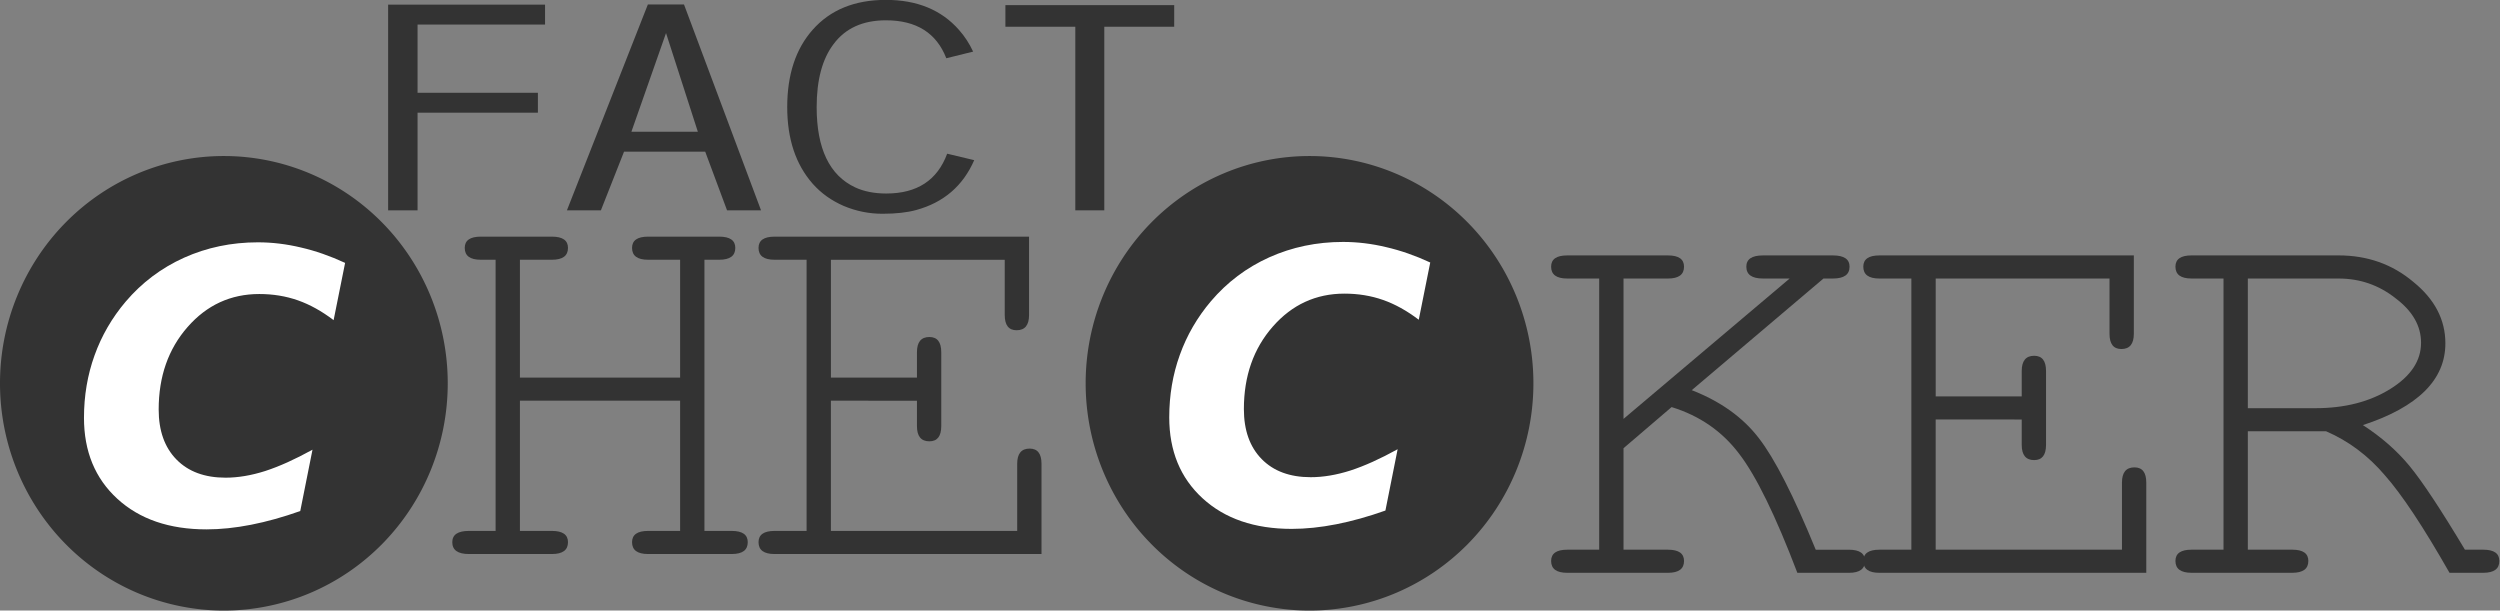 <?xml version="1.0" encoding="UTF-8" standalone="no"?>
<!-- Created with Inkscape (http://www.inkscape.org/) -->

<svg
   xmlns:dc="http://purl.org/dc/elements/1.1/"
   xmlns:cc="http://creativecommons.org/ns#"
   xmlns:rdf="http://www.w3.org/1999/02/22-rdf-syntax-ns#"
   xmlns:svg="http://www.w3.org/2000/svg"
   xmlns="http://www.w3.org/2000/svg"
   xmlns:sodipodi="http://sodipodi.sourceforge.net/DTD/sodipodi-0.dtd"
   xmlns:inkscape="http://www.inkscape.org/namespaces/inkscape"
   width="182.947mm"
   height="44.68mm"
   viewBox="0 0 182.947 44.68"
   version="1.1"
   id="svg547"
   inkscape:version="0.92.4 (f8dce91, 2019-08-02)"
   sodipodi:docname="factcheckerbrlogo.svg"
   inkscape:export-filename="/home/douglas/factcheckerbr/resources/images/factcheckerbrlogo.svg.png"
   inkscape:export-xdpi="25"
   inkscape:export-ydpi="25">
  <rect x="0" y="0" width="182.947" height="44.68" fill="#808080" stroke="none"/>
  <defs
     id="defs541" />
  <sodipodi:namedview
     id="base"
     pagecolor="#ffffff"
     bordercolor="#666666"
     borderopacity="1.0"
     inkscape:pageopacity="0.0"
     inkscape:pageshadow="2"
     inkscape:zoom="0.38183766"
     inkscape:cx="-100.33329"
     inkscape:cy="-136.07063"
     inkscape:document-units="mm"
     inkscape:current-layer="g3965"
     showgrid="false"
     fit-margin-top="0"
     fit-margin-left="0"
     fit-margin-right="0"
     fit-margin-bottom="0"
     inkscape:window-width="1299"
     inkscape:window-height="713"
     inkscape:window-x="67"
     inkscape:window-y="27"
     inkscape:window-maximized="1" />
  <g
     inkscape:label="Layer 1"
     inkscape:groupmode="layer"
     id="layer1"
     transform="translate(-14.36,-82.543)">
    <g
       id="g3965"
       transform="translate(0,-3.175)">
      <g
         aria-label="FACT"
         transform="matrix(1.155,0,0,0.908,-14.605,-198.222)"
         style="font-style:normal;font-variant:normal;font-weight:normal;font-stretch:normal;font-size:40px;line-height:0;font-family:'Brotherhood Script';-inkscape-font-specification:'Brotherhood Script';letter-spacing:0px;word-spacing:0px;fill:#000000;fill-opacity:1;stroke:none"
         id="flowRoot47">
        <path
           d="m 59.611,314.688 h -8.077 v 5.499 h 7.624 v 1.604 h -7.624 v 7.871 h -1.865 v -16.579 h 9.942 z"
           style="font-style:normal;font-variant:normal;font-weight:normal;font-stretch:normal;font-size:28.083px;font-family:Meera;-inkscape-font-specification:Meera;fill:#333333"
           id="path3819"
           inkscape:connector-curvature="0" />
        <path
           d="m 73.296,329.662 h -2.153 l -1.385,-4.731 h -5.142 l -1.467,4.731 h -2.153 l 5.129,-16.592 h 2.29 z m -4.004,-6.335 -2.016,-7.953 -2.194,7.953 z"
           style="font-style:normal;font-variant:normal;font-weight:normal;font-stretch:normal;font-size:28.083px;font-family:Meera;-inkscape-font-specification:Meera;fill:#333333"
           id="path3821"
           inkscape:connector-curvature="0" />
        <path
           d="m 81.236,328.305 q 2.921,0 3.853,-3.209 l 1.714,0.521 q -1.07,3.113 -3.675,4.018 -0.864,0.302 -2.139,0.302 -1.275,0 -2.455,-0.631 -1.166,-0.644 -1.961,-1.783 -1.618,-2.331 -1.618,-6.184 0,-3.922 1.618,-6.239 1.673,-2.4 4.635,-2.4 2.962,0 4.635,2.427 0.535,0.768 0.891,1.742 l -1.7,0.535 q -0.932,-3.058 -3.826,-3.058 -2.194,0 -3.318,1.92 -1.07,1.796 -1.07,5.074 0,5.019 2.441,6.472 0.836,0.494 1.975,0.494 z"
           style="font-style:normal;font-variant:normal;font-weight:normal;font-stretch:normal;font-size:28.083px;font-family:Meera;-inkscape-font-specification:Meera;fill:#333333"
           id="path3823"
           inkscape:connector-curvature="0" />
        <path
           d="m 99.473,314.866 h -4.429 v 14.796 h -1.837 v -14.796 h -4.429 v -1.742 h 10.696 z"
           style="font-style:normal;font-variant:normal;font-weight:normal;font-stretch:normal;font-size:28.083px;font-family:Meera;-inkscape-font-specification:Meera;fill:#333333"
           id="path3825"
           inkscape:connector-curvature="0" />
      </g>
      <g
         aria-label="HE "
         transform="matrix(1.348,0,0,1.281,-20.317,-296.036)"
         style="font-style:normal;font-variant:normal;font-weight:normal;font-stretch:normal;font-size:40px;line-height:0;font-family:'Brotherhood Script';-inkscape-font-specification:'Brotherhood Script';letter-spacing:0px;word-spacing:0px;fill:#333333;fill-opacity:1;stroke:none"
         id="flowRoot47-0">
        <path
           d="m 62.646,320.902 h -8.696 v 7.44 h 1.739 q 0.87,0 0.87,0.644 0,0.676 -0.87,0.676 h -4.509 q -0.902,0 -0.902,-0.676 0,-0.644 0.902,-0.644 h 1.449 v -15.491 h -0.805 q -0.87,0 -0.87,-0.676 0,-0.644 0.87,-0.644 h 3.865 q 0.87,0 0.87,0.644 0,0.676 -0.87,0.676 h -1.739 v 6.731 h 8.696 v -6.731 h -1.739 q -0.87,0 -0.87,-0.676 0,-0.644 0.87,-0.644 h 3.865 q 0.87,0 0.87,0.644 0,0.676 -0.87,0.676 h -0.805 v 15.491 h 1.481 q 0.87,0 0.87,0.644 0,0.676 -0.87,0.676 h -4.541 q -0.87,0 -0.87,-0.676 0,-0.644 0.87,-0.644 h 1.739 z"
           style="font-style:normal;font-variant:normal;font-weight:normal;font-stretch:normal;font-size:32.206px;font-family:FreeMono;-inkscape-font-specification:FreeMono;letter-spacing:-2.365px;fill:#333333"
           id="path3828"
           inkscape:connector-curvature="0" />
        <path
           d="m 70.832,320.902 v 7.44 h 10.113 v -3.833 q 0,-0.87 0.676,-0.87 0.644,0 0.644,0.87 v 5.153 H 67.773 q -0.87,0 -0.87,-0.676 0,-0.644 0.87,-0.644 h 1.739 v -15.491 h -1.739 q -0.87,0 -0.87,-0.676 0,-0.644 0.87,-0.644 h 13.816 v 4.477 q 0,0.87 -0.676,0.87 -0.644,0 -0.644,-0.87 v -3.156 h -9.436 v 6.731 h 4.67 v -1.449 q 0,-0.87 0.676,-0.87 0.644,0 0.644,0.87 v 4.219 q 0,0.87 -0.644,0.87 -0.676,0 -0.676,-0.87 v -1.449 z"
           style="font-style:normal;font-variant:normal;font-weight:normal;font-stretch:normal;font-size:32.206px;font-family:FreeMono;-inkscape-font-specification:FreeMono;letter-spacing:-2.365px;fill:#333333"
           id="path3830"
           inkscape:connector-curvature="0" />
      </g>
      <path
         inkscape:connector-curvature="0"
         id="path55-43-6"
         d="m 126.573,113.767 a 16.383,16.631 0 0 1 -16.383,16.631 16.383,16.631 0 0 1 -16.383,-16.631 16.383,16.631 0 0 1 16.383,-16.631 16.383,16.631 0 0 1 16.383,16.631 z"
         style="fill:#333333;stroke-width:0.174" />
      <g
         transform="translate(-34.798,-114.971)"
         id="text89-4-9"
         style="font-style:normal;font-variant:normal;font-weight:normal;font-stretch:normal;font-size:8.329px;line-height:0;font-family:'Allessa Personal Use';-inkscape-font-specification:'Allessa Personal Use';letter-spacing:0px;word-spacing:0px;fill:#000000;fill-opacity:1;stroke:none;stroke-width:0.208"
         aria-label="C">
        <path
           inkscape:connector-curvature="0"
           id="path3834"
           style="font-style:italic;font-variant:normal;font-weight:bold;font-stretch:normal;font-size:27.762px;font-family:sans-serif;-inkscape-font-specification:'sans-serif Bold Italic';fill:#ffffff;stroke-width:0.208"
           d="m 150.541,238.05 q -1.871,0.664 -3.592,1.003 -1.722,0.339 -3.267,0.339 -4.08,0 -6.52,-2.237 -2.44,-2.237 -2.44,-5.924 0,-2.426 0.773,-4.568 0.773,-2.155 2.277,-3.931 1.776,-2.088 4.27,-3.213 2.508,-1.125 5.395,-1.125 1.572,0 3.158,0.38 1.586,0.366 3.226,1.125 l -0.84,4.189 q -1.301,-0.99 -2.616,-1.45 -1.315,-0.461 -2.82,-0.461 -3.131,0 -5.246,2.413 -2.115,2.413 -2.115,6.032 0,2.332 1.301,3.66 1.301,1.328 3.592,1.328 1.369,0 2.901,-0.488 1.545,-0.502 3.457,-1.559 z" />
      </g>
      <path
         inkscape:connector-curvature="0"
         id="path55-43-6-3"
         d="M 47.125,113.767 A 16.383,16.631 0 0 1 30.743,130.398 16.383,16.631 0 0 1 14.36,113.767 16.383,16.631 0 0 1 30.743,97.136 16.383,16.631 0 0 1 47.125,113.767 Z"
         style="fill:#333333;stroke-width:0.174" />
      <g
         transform="matrix(0.657,0,0,0.657,-51.171,39.11)"
         id="text89-4-9-6"
         style="font-style:normal;font-variant:normal;font-weight:normal;font-stretch:normal;font-size:12.682px;line-height:0;font-family:'Allessa Personal Use';-inkscape-font-specification:'Allessa Personal Use';letter-spacing:0px;word-spacing:0px;fill:#000000;fill-opacity:1;stroke:none;stroke-width:0.317"
         aria-label="C">
        <path
           inkscape:connector-curvature="0"
           id="path3838"
           style="font-style:italic;font-variant:normal;font-weight:bold;font-stretch:normal;font-size:42.274px;font-family:sans-serif;-inkscape-font-specification:'sans-serif Bold Italic';fill:#ffffff;stroke-width:0.317"
           d="m 133.187,127.861 q -2.849,1.011 -5.47,1.527 -2.621,0.516 -4.975,0.516 -6.213,0 -9.929,-3.406 -3.716,-3.406 -3.716,-9.02 0,-3.695 1.177,-6.956 1.177,-3.282 3.468,-5.986 2.704,-3.179 6.502,-4.892 3.819,-1.713 8.215,-1.713 2.394,0 4.81,0.578 2.415,0.557 4.913,1.713 l -1.28,6.378 q -1.982,-1.507 -3.984,-2.209 -2.002,-0.702 -4.293,-0.702 -4.768,0 -7.988,3.674 -3.22,3.674 -3.22,9.186 0,3.55 1.982,5.573 1.982,2.023 5.47,2.023 2.085,0 4.417,-0.743 2.353,-0.764 5.264,-2.374 z" />
      </g>
      <g
         aria-label="KER"
         transform="matrix(1.348,0,0,1.281,60.529,-294.662)"
         style="font-style:normal;font-variant:normal;font-weight:normal;font-stretch:normal;font-size:40px;line-height:0;font-family:'Brotherhood Script';-inkscape-font-specification:'Brotherhood Script';letter-spacing:0px;word-spacing:0px;fill:#333333;fill-opacity:1;stroke:none"
         id="flowRoot47-0-9">
        <path
           d="m 53.886,322.545 v 5.797 h 2.415 q 0.87,0 0.87,0.644 0,0.676 -0.87,0.676 h -5.475 q -0.87,0 -0.87,-0.676 0,-0.644 0.87,-0.644 h 1.739 v -15.491 h -1.739 q -0.87,0 -0.87,-0.676 0,-0.644 0.87,-0.644 h 5.475 q 0.87,0 0.87,0.644 0,0.676 -0.87,0.676 h -2.415 v 8.019 l 9.018,-8.019 h -1.449 q -0.902,0 -0.902,-0.676 0,-0.644 0.902,-0.644 h 3.8 q 0.902,0 0.902,0.644 0,0.676 -0.902,0.676 H 64.74 l -7.15,6.377 q 2.351,0.966 3.639,2.738 1.288,1.739 3.092,6.377 h 1.804 q 0.87,0 0.87,0.644 0,0.676 -0.87,0.676 h -2.802 q -1.771,-4.895 -3.156,-6.795 -1.385,-1.932 -3.671,-2.673 z"
           style="font-style:normal;font-variant:normal;font-weight:normal;font-stretch:normal;font-size:32.206px;font-family:FreeMono;-inkscape-font-specification:FreeMono;letter-spacing:-2.365px;fill:#333333"
           id="path3841"
           inkscape:connector-curvature="0" />
        <path
           d="m 70.832,320.902 v 7.44 h 10.113 v -3.833 q 0,-0.87 0.676,-0.87 0.644,0 0.644,0.87 v 5.153 H 67.773 q -0.87,0 -0.87,-0.676 0,-0.644 0.87,-0.644 h 1.739 v -15.491 h -1.739 q -0.87,0 -0.87,-0.676 0,-0.644 0.87,-0.644 h 13.816 v 4.477 q 0,0.87 -0.676,0.87 -0.644,0 -0.644,-0.87 v -3.156 h -9.436 v 6.731 h 4.67 v -1.449 q 0,-0.87 0.676,-0.87 0.644,0 0.644,0.87 v 4.219 q 0,0.87 -0.644,0.87 -0.676,0 -0.676,-0.87 v -1.449 z"
           style="font-style:normal;font-variant:normal;font-weight:normal;font-stretch:normal;font-size:32.206px;font-family:FreeMono;-inkscape-font-specification:FreeMono;letter-spacing:-2.365px;fill:#333333"
           id="path3843"
           inkscape:connector-curvature="0" />
        <path
           d="m 87.778,321.578 v 6.763 h 2.415 q 0.87,0 0.87,0.644 0,0.676 -0.87,0.676 h -5.475 q -0.87,0 -0.87,-0.676 0,-0.644 0.87,-0.644 h 1.739 v -15.491 h -1.739 q -0.87,0 -0.87,-0.676 0,-0.644 0.87,-0.644 h 7.987 q 2.351,0 4.058,1.514 1.739,1.481 1.739,3.51 0,3.124 -4.477,4.67 1.514,1.031 2.544,2.351 1.031,1.32 2.995,4.766 h 0.998 q 0.87,0 0.87,0.644 0,0.676 -0.87,0.676 h -1.836 q -2.126,-3.929 -3.51,-5.572 -1.353,-1.675 -3.188,-2.512 z m 0,-1.32 h 3.671 q 2.383,0 4.058,-1.095 1.675,-1.095 1.675,-2.641 0,-1.449 -1.385,-2.544 -1.353,-1.127 -3.092,-1.127 H 87.778 Z"
           style="font-style:normal;font-variant:normal;font-weight:normal;font-stretch:normal;font-size:32.206px;font-family:FreeMono;-inkscape-font-specification:FreeMono;letter-spacing:-2.365px;fill:#333333"
           id="path3845"
           inkscape:connector-curvature="0" />
      </g>
    </g>
  </g>
</svg>
